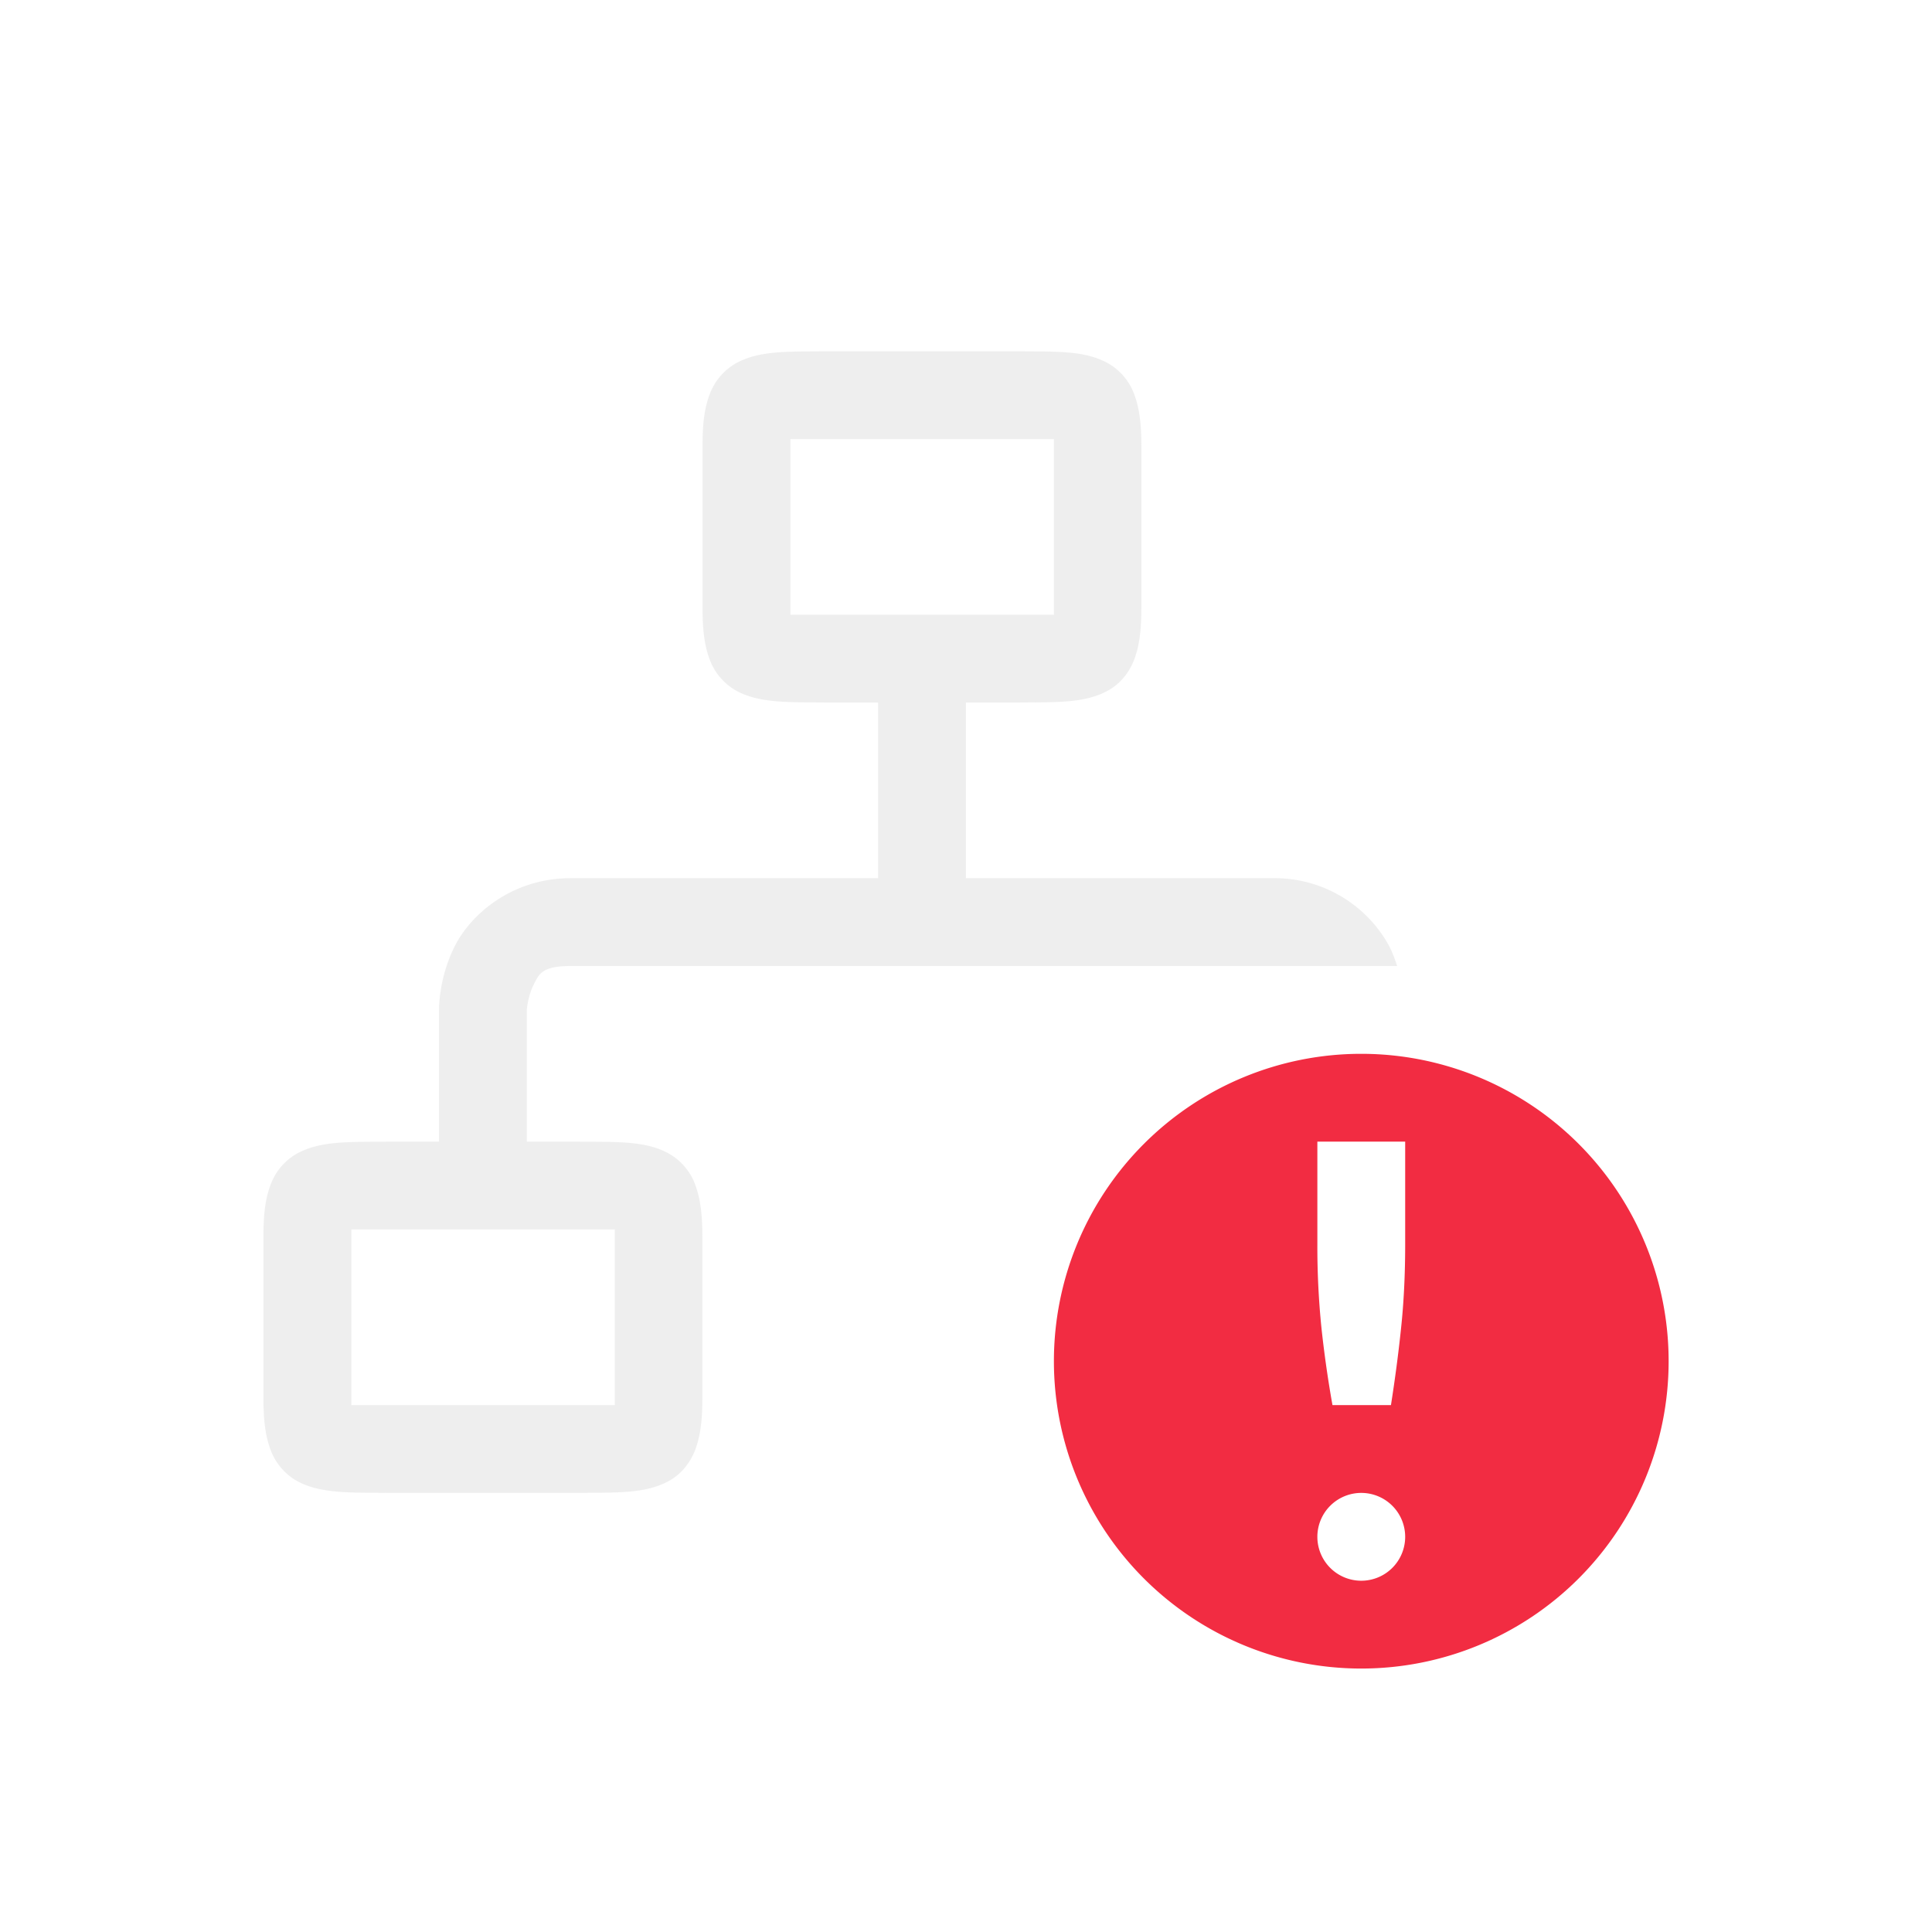 <svg width="22" height="22" version="1.1" xmlns="http://www.w3.org/2000/svg">
<g transform="translate(-.999 -1)">
<path d="m10.426 5c-0.45 5e-3 -0.778-0.012-1.047 0.137a0.676 0.676 0 0 0-0.3 0.357c-0.06 0.157-0.08 0.343-0.08 0.578v1.858c0 0.235 0.021 0.42 0.08 0.576a0.677 0.677 0 0 0 0.3 0.357c0.269 0.148 0.597 0.132 1.047 0.137h0.572v2h-3.5c-0.666 0-1.137 0.408-1.322 0.777-0.185 0.37-0.178 0.723-0.178 0.723v1.5h-0.572c-0.45 5e-3 -0.778-0.012-1.047 0.137a0.676 0.676 0 0 0-0.3 0.357c-0.06 0.157-0.08 0.343-0.08 0.578v1.858c0 0.235 0.021 0.42 0.08 0.576a0.677 0.677 0 0 0 0.3 0.357c0.269 0.148 0.597 0.132 1.047 0.137h2.144c0.45-5e-3 0.779 0.012 1.047-0.137 0.135-0.074 0.24-0.2 0.3-0.357 0.058-0.157 0.08-0.341 0.08-0.576v-1.858c0-0.235-0.022-0.421-0.08-0.578a0.673 0.673 0 0 0-0.3-0.357c-0.268-0.15-0.597-0.132-1.046-0.137h-0.573v-1.5s0.01-0.145 0.072-0.275c0.065-0.131 0.094-0.225 0.428-0.225h9.41a1.548 1.548 0 0 0-0.088-0.223 1.485 1.485 0 0 0-1.322-0.777h-3.5v-2h0.572c0.45-5e-3 0.778 0.012 1.047-0.137 0.134-0.074 0.24-0.2 0.299-0.357s0.08-0.341 0.08-0.576v-1.858c0-0.235-0.021-0.421-0.08-0.578a0.673 0.673 0 0 0-0.299-0.357c-0.269-0.15-0.597-0.132-1.047-0.137zm-0.426 1h3v2h-3zm-5 9h3v2h-3z" color="#000000" fill="#dfdfdf" font-weight="400" opacity=".5" overflow="visible" style="font-feature-settings:normal;font-variant-alternates:normal;font-variant-caps:normal;font-variant-ligatures:normal;font-variant-numeric:normal;font-variant-position:normal;isolation:auto;mix-blend-mode:normal;shape-padding:0;text-decoration-color:#000000;text-decoration-line:none;text-decoration-style:solid;text-indent:0;text-orientation:mixed;text-transform:none;white-space:normal"/>
<path class="error" d="m16.5 13a3.5 3.5 0 0 0-3.5 3.5 3.5 3.5 0 0 0 3.5 3.5 3.5 3.5 0 0 0 3.5-3.5 3.5 3.5 0 0 0-3.5-3.5zm-0.5 1h1v1.168c0 0.348-0.016 0.667-0.047 0.957-0.03 0.29-0.069 0.581-0.115 0.875h-0.666a12.898 12.898 0 0 1-0.125-0.875 9.146 9.146 0 0 1-0.047-0.957zm0.5 4a0.5 0.5 0 0 1 0.5 0.5 0.5 0.5 0 0 1-0.5 0.5 0.5 0.5 0 0 1-0.5-0.5 0.5 0.5 0 0 1 0.5-0.5z" color="#000000" fill="#f22c42" overflow="visible"/>
</g>
</svg>
